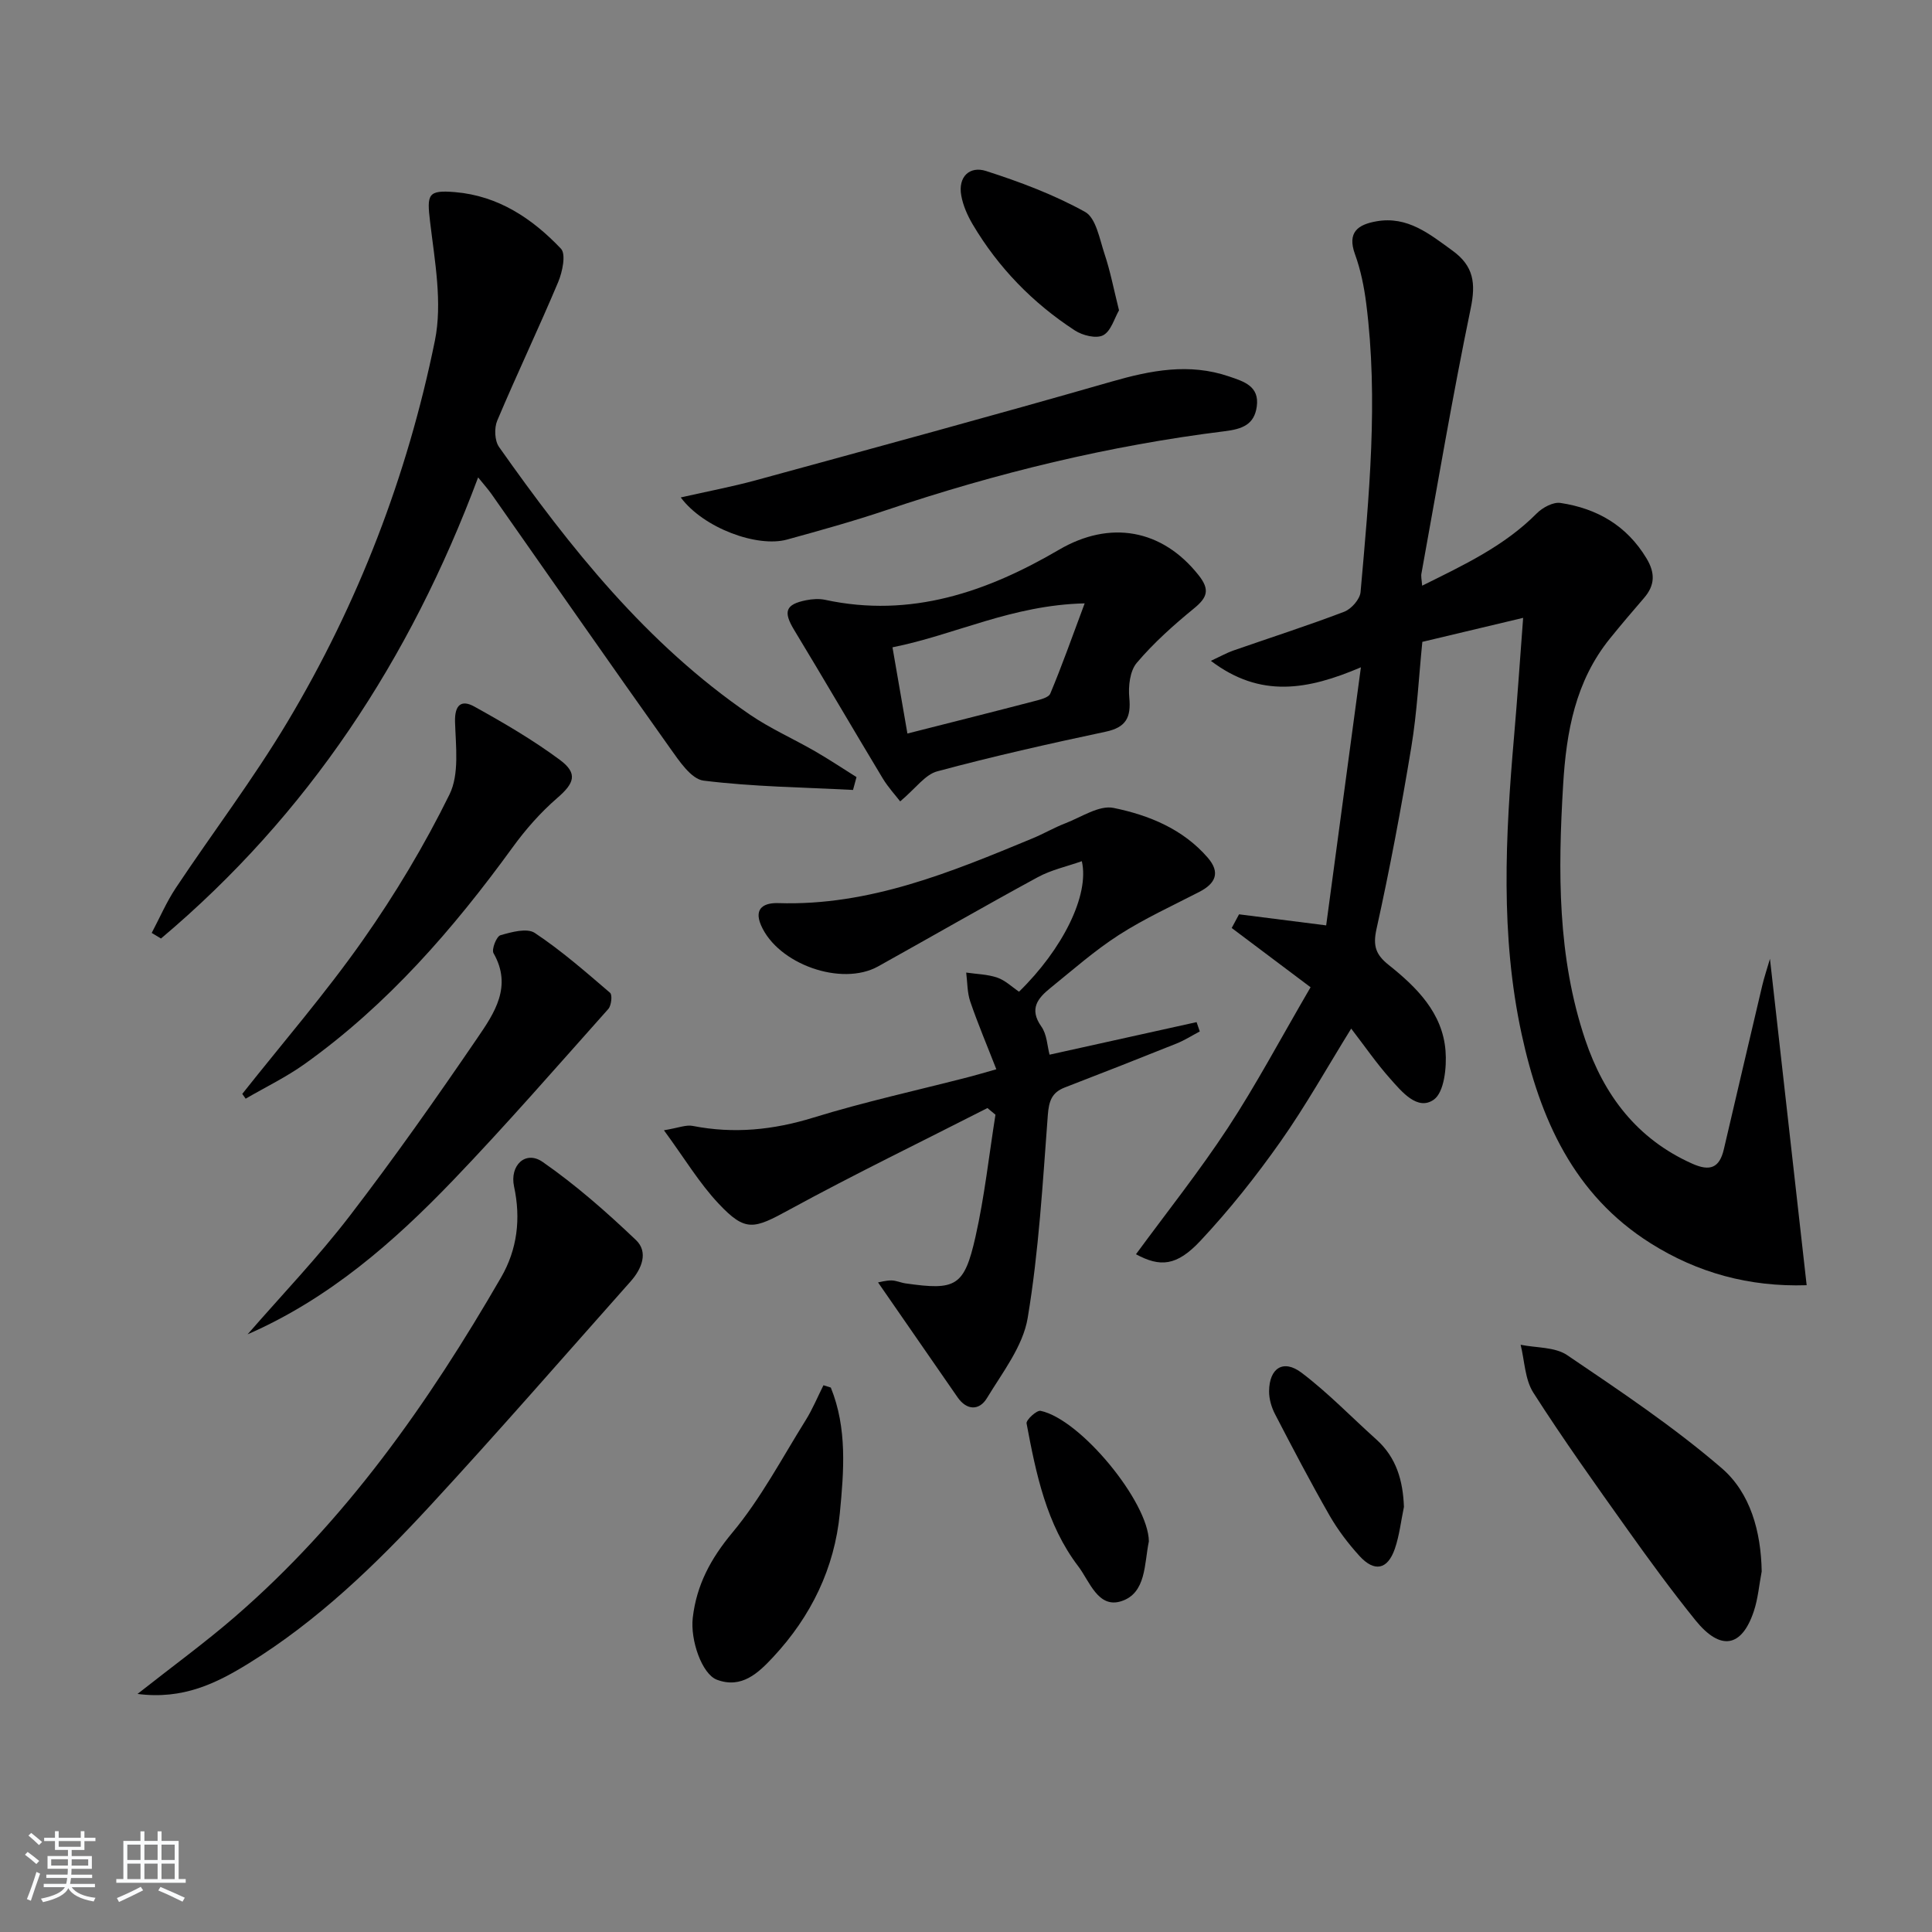 <svg enable-background="new 0 0 400 400" viewBox="0 0 400 400" xmlns="http://www.w3.org/2000/svg"><rect x="0" y="0" width="400" height="400" fill="#808080" stroke="none"/><path d="m5.17 384 .55-.58c.85.61 1.65 1.24 2.4 1.87l-.59.64c-.83-.73-1.62-1.38-2.36-1.93m1.22 9.53-.82-.34c.71-1.76 1.37-3.64 1.98-5.63.24.13.5.25.76.36-.6 1.67-1.24 3.54-1.92 5.61m-.5-13.5.57-.54c.56.44 1.31 1.06 2.26 1.87l-.65.64c-.67-.66-1.4-1.32-2.18-1.97m3.25.46h2.24v-1.36h.77v1.36h4.57v-1.36h.76v1.36h2.28v.69h-2.28v1.84h-2.64v1.26h4.18v2.64h-4.21c0 .45-.02.86-.05 1.21h4.32v.69h-4.38c-.04.34-.1.75-.19 1.22h5.15v.69h-4.82c.87 1.19 2.51 1.92 4.93 2.19-.17.31-.3.57-.37.76-2.77-.49-4.52-1.41-5.26-2.76-.56 1.26-2.3 2.23-5.24 2.9-.12-.24-.26-.48-.43-.72 2.73-.55 4.38-1.34 4.96-2.38h-4.38v-.69h4.65c.1-.38.17-.79.21-1.22h-4.32v-.69h4.4c.03-.34.05-.75.05-1.21h-4.2v-2.64h4.23v-1.26h-2.69v-1.84h-2.24zm1.46 4.46v1.29h3.45c.01-.4.02-.57.01-.53v-.32-.45h-3.46zm1.55-2.59h4.57v-1.19h-4.57zm6.11 2.59h-3.42v.77c-.01.19-.01.37-.02.53h3.44z" fill="#fafbfc"/><path d="m32.63 379.16h.82v1.98h3.54v7.89h1.46v.78h-14.37v-.78h1.46v-7.89h3.54v-1.98h.82v1.98h2.73zm-3.49 11.48.5.73c-1.61.82-3.28 1.63-5 2.42-.13-.27-.28-.55-.44-.82 1.75-.73 3.4-1.5 4.94-2.33m-2.78-5.55h2.73v-3.18h-2.73zm0 3.95h2.73v-3.2h-2.73zm3.54-3.95h2.73v-3.18h-2.73zm0 3.95h2.73v-3.2h-2.73zm7.89 4.68c-1.84-.92-3.51-1.7-5.02-2.32l.45-.73c1.89.8 3.57 1.55 5.04 2.23zm-1.62-11.81h-2.73v3.18h2.73zm-2.73 7.13h2.73v-3.2h-2.73z" fill="#fafbfc"/><g fill="#000001"><path d="m294.44 121.26c8.65-4.29 17.01-8.2 23.72-14.96 1.2-1.21 3.39-2.4 4.92-2.17 7.57 1.14 13.73 4.68 17.82 11.49 1.81 3.01 1.75 5.55-.51 8.17-2.39 2.77-4.77 5.56-7.07 8.41-7.15 8.84-9.03 19.27-9.69 30.29-1.07 17.86-1.21 35.6 4.58 52.79 3.87 11.47 10.71 20.54 22.16 25.65 3.68 1.64 5.63.87 6.53-2.97 2.64-11.3 5.28-22.6 7.95-33.9.4-1.68.95-3.32 1.6-5.54 2.57 22.87 5.05 44.94 7.6 67.57-11.92.38-22.59-2.56-32.32-8.69-15.95-10.04-22.9-25.81-26.7-43.33-4.42-20.41-3.35-41-1.56-61.6.69-7.93 1.22-15.86 1.88-24.55-7.37 1.75-13.89 3.31-20.87 4.97-.72 7.09-1.08 14.53-2.29 21.83-2.08 12.59-4.44 25.16-7.2 37.62-.78 3.51-.14 5.32 2.52 7.44 5.8 4.62 11.16 9.93 11.77 17.78.27 3.42-.27 8.6-2.44 10.12-3.36 2.35-6.61-1.64-9-4.33-2.85-3.2-5.29-6.75-8.09-10.39-4.96 8.01-9.41 15.98-14.64 23.4-5.06 7.18-10.57 14.13-16.57 20.53-4.94 5.28-8.35 5.48-13.35 2.79 6.39-8.71 13.12-17.17 19.03-26.17 5.81-8.85 10.79-18.25 17.12-29.11-5.66-4.25-10.99-8.26-16.33-12.27.51-.94 1.01-1.89 1.52-2.83 5.67.72 11.34 1.44 18.04 2.29 2.29-17.01 4.67-34.66 7.19-53.43-11.02 4.69-20.78 6.45-31.06-1.34 2.12-.99 3.31-1.66 4.58-2.11 7.68-2.68 15.43-5.16 23.03-8.06 1.47-.56 3.25-2.58 3.38-4.07 1.76-19.89 3.71-39.8 1.17-59.76-.44-3.44-1.14-6.93-2.32-10.17-1.67-4.59.63-6.16 4.44-6.83 6.44-1.13 10.98 2.62 15.75 6.08 4.4 3.19 4.84 6.75 3.76 11.97-3.77 18.18-6.86 36.51-10.18 54.78-.15.63.03 1.3.13 2.61z"/><path d="m217.3 218.36c10.34-2.29 20.39-4.52 30.44-6.74.22.64.44 1.29.66 1.93-1.59.84-3.12 1.82-4.78 2.49-7.7 3.09-15.43 6.12-23.17 9.11-2.71 1.05-3.29 2.84-3.51 5.72-1.06 14.04-1.86 28.16-4.17 42.01-.98 5.85-5.21 11.26-8.44 16.59-1.56 2.58-4.15 2.6-6.08-.18-5.44-7.84-10.86-15.69-16.46-23.78.42-.07 1.59-.41 2.76-.41.97 0 1.94.47 2.92.61 10.44 1.5 12.17.66 14.5-9.68 1.87-8.3 2.79-16.82 4.13-25.24-.55-.46-1.11-.92-1.66-1.38-13.68 6.98-27.52 13.68-40.99 21.03-7.38 4.03-9.08 4.7-14.65-1.22-4.02-4.26-7.09-9.42-11.34-15.21 2.99-.49 4.58-1.18 5.97-.9 8.52 1.67 16.68.84 25-1.73 10.6-3.27 21.48-5.64 32.23-8.42 1.58-.41 3.15-.88 5.62-1.58-1.9-4.88-3.81-9.38-5.39-13.99-.65-1.89-.59-4.01-.85-6.03 2.16.32 4.42.35 6.45 1.05 1.65.57 3.03 1.93 4.49 2.91 8.99-8.77 14.63-19.98 13-27.02-3.1 1.1-6.32 1.79-9.1 3.3-11.1 6.03-22.04 12.34-33.07 18.48-7.59 4.22-20.76-.46-24.25-8.52-1.61-3.73.92-4.66 3.56-4.58 18.87.61 35.76-6.4 52.67-13.41 2.3-.95 4.47-2.23 6.79-3.12 3.3-1.27 6.98-3.79 9.97-3.18 7.29 1.49 14.35 4.35 19.5 10.3 2.66 3.08 1.63 5.34-1.73 7.08-5.6 2.89-11.38 5.53-16.66 8.92-5.01 3.22-9.53 7.22-14.18 10.98-2.6 2.1-4.47 4.31-1.89 7.97 1.18 1.64 1.23 4.06 1.71 5.84z"/><path d="m176.61 163.55c-10.33-.54-20.7-.66-30.94-1.93-2.57-.32-5.05-4.07-6.93-6.71-12.43-17.48-24.68-35.09-37-52.65-.66-.94-1.44-1.8-2.75-3.42-14.09 37.75-35.28 69.89-65.66 95.47-.64-.39-1.28-.78-1.92-1.16 1.65-3.11 3.05-6.39 4.99-9.31 7.64-11.48 16.02-22.51 23.09-34.33 14.67-24.53 24.86-51.02 30.55-78.98 1.59-7.84-.03-16.47-1-24.64-.67-5.66-.5-6.59 5.19-6.11 8.96.76 15.99 5.48 21.91 11.71 1.08 1.14.3 4.82-.58 6.92-4.05 9.62-8.55 19.05-12.61 28.67-.65 1.53-.55 4.16.37 5.46 14.73 20.88 30.56 40.78 51.93 55.41 4.23 2.89 9 5 13.46 7.57 2.93 1.69 5.75 3.57 8.62 5.37-.25.88-.49 1.77-.72 2.66z"/><path d="m28.47 350.71c7.41-5.84 13.99-10.63 20.12-15.93 22.95-19.84 40.1-44.28 55.16-70.32 3.36-5.81 4.11-12.17 2.68-18.8-.94-4.38 2.38-7.55 5.91-5.1 6.88 4.78 13.25 10.39 19.33 16.18 2.62 2.49 1.19 5.97-1.07 8.52-13.8 15.53-27.44 31.21-41.54 46.48-11.3 12.24-23.29 23.82-37.58 32.65-6.64 4.09-13.54 7.55-23.01 6.32z"/><path d="m186.37 165.92c-.97-1.27-2.49-2.91-3.62-4.78-6.15-10.21-12.15-20.51-18.32-30.7-2.3-3.79-1.84-5.31 2.48-6.17 1.27-.25 2.69-.35 3.94-.08 17.71 3.82 33.49-1.64 48.42-10.38 10.51-6.15 21.31-4.3 28.89 5.28 2.38 3 1.81 4.61-.95 6.87-4.22 3.45-8.34 7.13-11.85 11.27-1.43 1.68-1.78 4.85-1.55 7.24.38 4.04-.65 6.12-4.88 7.02-11.68 2.48-23.33 5.1-34.86 8.2-2.54.67-4.49 3.54-7.7 6.23zm38.2-41c-15.15.36-26.8 6.51-39.79 9.1 1.07 6.22 2.07 11.96 3.09 17.85 9.25-2.35 17.74-4.48 26.21-6.69 1.21-.32 3.02-.73 3.37-1.58 2.4-5.71 4.46-11.56 7.12-18.68z"/><path d="m140.94 102.99c5.7-1.29 10.63-2.22 15.45-3.53 24.61-6.73 49.23-13.41 73.74-20.45 8.14-2.34 16.08-3.89 24.33-1.07 3.05 1.04 6.33 1.99 5.74 6.24-.52 3.74-3 4.65-6.64 5.1-23.94 2.97-47.27 8.65-70.13 16.36-6.74 2.27-13.62 4.18-20.48 6.07-6.1 1.69-17.24-2.32-22.01-8.72z"/><path d="m364.74 325.35c-.53 2.75-.75 5.6-1.63 8.24-2.51 7.53-6.93 8.26-12.1 1.85-4.9-6.08-9.52-12.39-14.05-18.76-6.65-9.34-13.32-18.68-19.49-28.33-1.76-2.75-1.81-6.59-2.64-9.93 3.25.66 7.1.43 9.64 2.15 10.94 7.41 22 14.8 31.98 23.39 5.95 5.12 8.15 13.13 8.29 21.39z"/><path d="m51.26 276.26c7.08-8.14 14.58-15.97 21.14-24.51 9.21-11.99 17.93-24.38 26.46-36.88 3.49-5.11 7.26-10.64 3.32-17.52-.45-.78.61-3.48 1.43-3.72 2.29-.66 5.51-1.55 7.12-.47 5.51 3.66 10.54 8.07 15.58 12.39.5.43.27 2.62-.36 3.34-10.62 11.9-21.09 23.95-32.13 35.46-12.33 12.84-25.69 24.53-42.56 31.91z"/><path d="m50.16 226.48c8.35-10.55 17.18-20.76 24.91-31.75 6.74-9.58 12.82-19.74 17.99-30.24 2.07-4.2 1.3-9.99 1.15-15.04-.1-3.55 1.34-4.64 4-3.16 6.08 3.37 12.13 6.9 17.7 11.03 3.81 2.83 2.98 4.86-.54 7.9-3.46 2.99-6.56 6.52-9.25 10.23-12.29 16.92-25.89 32.58-43.02 44.82-3.84 2.74-8.15 4.82-12.24 7.2-.24-.33-.47-.66-.7-.99z"/><path d="m172.01 287.28c3.42 8.42 2.71 17.28 1.87 25.99-1.1 11.42-5.96 21.38-13.78 29.78-3.1 3.33-6.55 6.64-11.67 4.72-3.1-1.16-5.54-8.2-5-12.83.79-6.8 3.71-12.24 8.2-17.63 5.89-7.06 10.26-15.4 15.17-23.26 1.43-2.29 2.47-4.83 3.69-7.25.51.16 1.02.32 1.52.48z"/><path d="m231.68 64.25c-.97 1.66-1.65 4.3-3.28 5.16-1.42.75-4.25.05-5.84-.98-8.73-5.68-15.87-13.01-21.19-22-1.07-1.82-1.98-3.88-2.35-5.94-.71-3.9 1.74-6.17 5.12-5.09 7.04 2.26 14.07 4.9 20.51 8.47 2.26 1.25 3 5.6 4.02 8.67 1.2 3.57 1.91 7.31 3.01 11.71z"/><path d="m290.67 311.99c-.61 2.89-.93 5.89-1.88 8.66-1.5 4.34-4.22 4.9-7.33 1.49-2.33-2.56-4.47-5.38-6.19-8.37-3.95-6.9-7.64-13.95-11.3-21.01-.73-1.41-1.23-3.13-1.22-4.7.03-4.8 2.93-6.71 6.71-3.86 5.51 4.17 10.35 9.21 15.51 13.84 4.15 3.73 5.5 8.52 5.7 13.95z"/><path d="m237.86 319.13c-.97 4.62-.51 10.7-5.7 12.38-4.82 1.56-6.58-4.15-8.91-7.21-6.61-8.67-8.75-19.17-10.71-29.6-.13-.71 2.1-2.77 2.9-2.6 8.3 1.73 22.36 18.92 22.42 27.03z"/></g></svg>